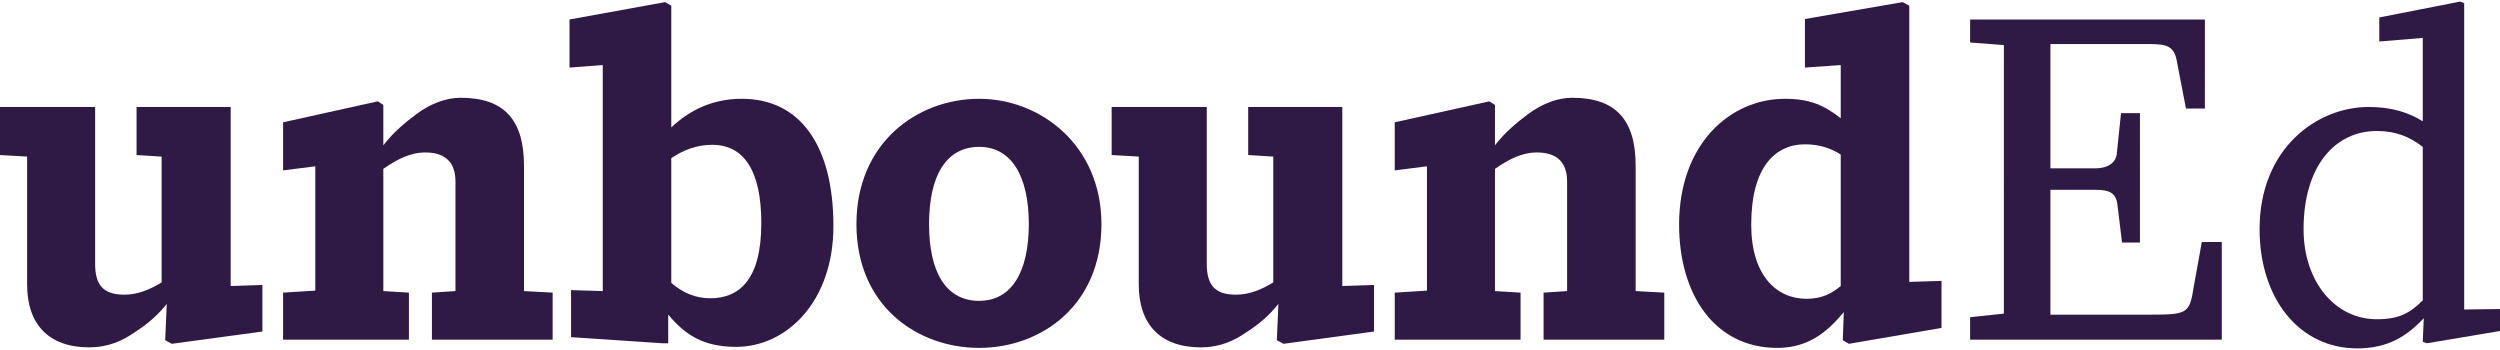 <?xml version="1.0" encoding="utf-8"?>
<!-- Generator: Adobe Illustrator 16.0.0, SVG Export Plug-In . SVG Version: 6.00 Build 0)  -->
<!DOCTYPE svg PUBLIC "-//W3C//DTD SVG 1.1//EN" "http://www.w3.org/Graphics/SVG/1.1/DTD/svg11.dtd">
<svg version="1.1" id="Layer_1" xmlns="http://www.w3.org/2000/svg" xmlns:xlink="http://www.w3.org/1999/xlink" x="0px" y="0px"
	 width="200px" height="28px" viewBox="0 0 200 28" enable-background="new 0 0 200 28" xml:space="preserve">
<g>
	<path fill="#2F1A45" d="M2.169,22.757V12.527L0,12.404V8.558h7.611V21.12c0,1.637,0.614,2.455,2.332,2.455
		c1.064,0,2.047-0.408,2.987-0.981V12.527l-2.005-0.123V8.558h7.529V22.88l2.537-0.081v3.723l-7.243,0.982l-0.532-0.287l0.123-2.905
		c-0.736,0.941-1.637,1.679-2.536,2.252C9.78,27.3,8.553,27.79,7.161,27.79C3.847,27.79,2.169,25.908,2.169,22.757z"/>
	<path fill="#2F1A45" d="M22.647,23.412l2.577-0.164v-9.943l-2.577,0.327V9.785l7.57-1.678l0.449,0.286v3.233
		c0.778-1.023,1.76-1.842,2.701-2.537c1.063-0.778,2.292-1.269,3.479-1.269c3.479,0,5.074,1.76,5.074,5.442v10.024l2.291,0.124
		v3.765h-9.657v-3.765l1.883-0.124v-8.756c0-1.474-0.737-2.333-2.415-2.333c-1.227,0-2.291,0.573-3.355,1.31v9.779l2.046,0.124
		v3.765H22.647V23.412z"/>
	<path fill="#2F1A45" d="M45.683,26.972v-3.765l2.537,0.081V5.202l-2.66,0.205V1.56l7.652-1.391l0.491,0.286v9.739
		c1.474-1.392,3.314-2.292,5.647-2.292c4.624,0,7.324,3.684,7.324,10.189c0,6.057-3.765,9.658-7.774,9.658
		c-2.701,0-4.133-1.023-5.442-2.578v2.291h-0.45L45.683,26.972z M53.703,12.649v9.984c0.9,0.778,1.923,1.228,3.11,1.228
		c2.291,0,4.092-1.432,4.092-6.015c0-4.256-1.433-6.261-3.929-6.261C55.749,11.586,54.686,11.995,53.703,12.649z"/>
	<path fill="#2F1A45" d="M68.515,17.929c0-6.507,4.869-10.026,9.82-10.026c4.911,0,9.78,3.725,9.78,10.026
		c0,6.547-4.869,9.902-9.78,9.902C73.384,27.831,68.515,24.476,68.515,17.929z M82.305,17.929c0-3.847-1.392-6.179-3.97-6.179
		c-2.659,0-4.01,2.332-4.01,6.179s1.351,6.138,4.01,6.138C80.913,24.066,82.305,21.775,82.305,17.929z"/>
	<path fill="#2F1A45" d="M91.1,22.757V12.527l-2.168-0.123V8.558h7.611V21.12c0,1.637,0.613,2.455,2.332,2.455
		c1.064,0,2.046-0.408,2.987-0.981V12.527l-2.006-0.123V8.558h7.529V22.88l2.538-0.081v3.723l-7.243,0.982l-0.532-0.287l0.123-2.905
		c-0.736,0.941-1.637,1.679-2.537,2.252c-1.023,0.736-2.251,1.227-3.643,1.227C92.777,27.79,91.1,25.908,91.1,22.757z"/>
	<path fill="#2F1A45" d="M111.578,23.412l2.578-0.164v-9.943l-2.578,0.327V9.785l7.571-1.678l0.449,0.286v3.233
		c0.778-1.023,1.761-1.842,2.701-2.537c1.064-0.778,2.291-1.269,3.478-1.269c3.479,0,5.075,1.76,5.075,5.442v10.024l2.291,0.124
		v3.765h-9.657v-3.765l1.882-0.124v-8.756c0-1.474-0.736-2.333-2.414-2.333c-1.227,0-2.292,0.573-3.355,1.31v9.779l2.046,0.124
		v3.765h-10.066V23.412z"/>
	<path fill="#2F1A45" d="M134.328,17.969c0-6.465,4.091-10.066,8.471-10.066c2.005,0,3.15,0.532,4.459,1.556V5.202l-2.864,0.205
		V1.52l7.816-1.351l0.532,0.286v22.097l2.578-0.082v3.765l-7.407,1.27l-0.49-0.287l0.081-2.25c-1.228,1.473-2.742,2.864-5.319,2.864
		C137.15,27.831,134.328,23.535,134.328,17.969z M147.258,22.88V12.363c-0.817-0.532-1.76-0.818-2.864-0.818
		c-2.331,0-4.296,1.76-4.296,6.424c0,4.093,2.046,5.935,4.419,5.935C145.745,23.903,146.521,23.493,147.258,22.88z"/>
	<path fill="#2F1A45" d="M174.182,5.079c-0.204-1.35-0.736-1.555-2.21-1.555h-7.938v9.943h3.56c1.105,0,1.72-0.491,1.76-1.269
		l0.328-3.15h1.514v10.353h-1.433l-0.368-3.028c-0.122-0.982-0.695-1.187-1.759-1.187h-3.602v9.985h8.021
		c2.782,0,3.11-0.082,3.397-1.965l0.694-3.847h1.597v7.816h-20.133v-1.801l2.7-0.286V3.606l-2.7-0.205V1.56h18.782v7.121h-1.514
		L174.182,5.079z"/>
	<path fill="#2F1A45" d="M180.767,18.337c0-6.506,4.625-9.779,8.716-9.779c1.802,0,3.151,0.409,4.338,1.146v-6.67l-3.478,0.286
		V1.396l6.465-1.269l0.328,0.123v24.511l2.864-0.04v1.759l-5.852,0.982l-0.328-0.123l0.082-1.882
		c-1.35,1.432-2.864,2.414-5.319,2.414C183.918,27.872,180.767,23.861,180.767,18.337z M193.82,24.025V11.75
		c-1.063-0.819-2.168-1.27-3.683-1.27c-3.314,0-5.852,2.783-5.852,7.856c0,4.215,2.537,7.203,5.852,7.203
		C191.979,25.54,192.839,25.008,193.82,24.025z"/>
</g>
</svg>
